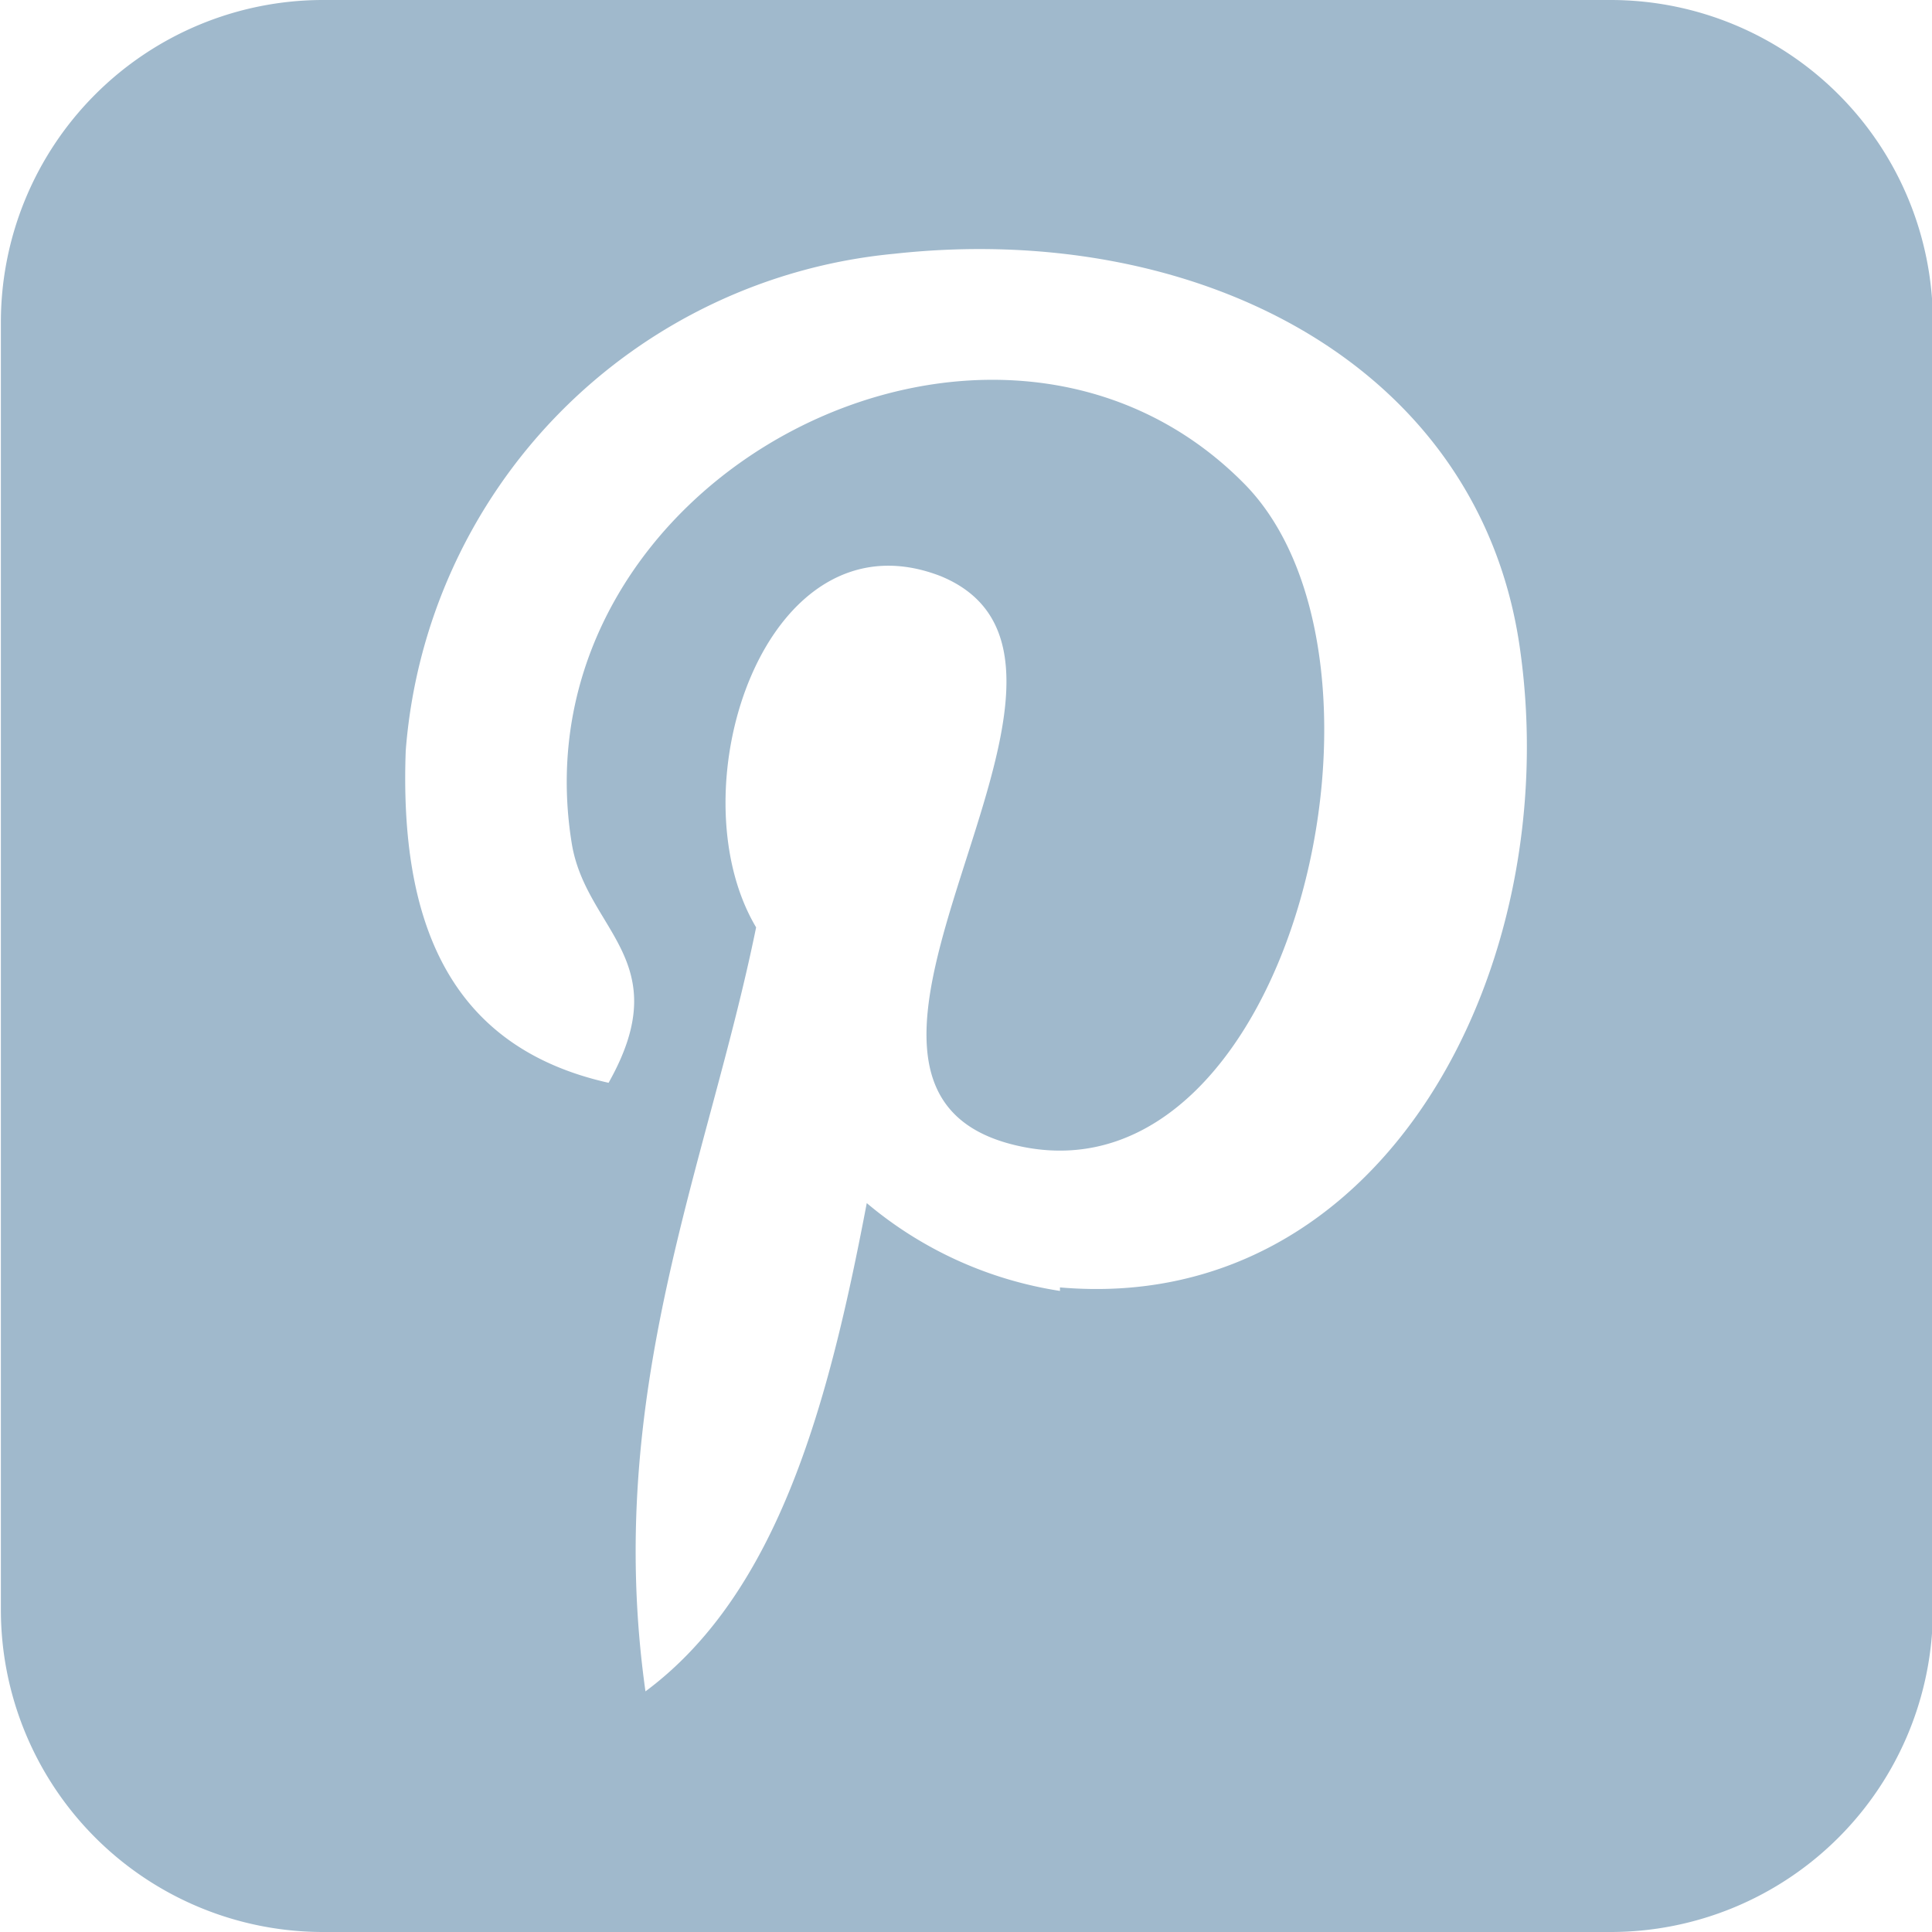 <svg id="Layer_1" data-name="Layer 1" xmlns="http://www.w3.org/2000/svg" viewBox="0 0 22 22"><defs><style>.cls-1{fill:#a0b9cc;}</style></defs><title>pinter-darkblue</title><path class="cls-1" d="M145.33,3193.34H130.66A3.67,3.67,0,0,0,127,3197v14.67a3.67,3.67,0,0,0,3.66,3.67h14.67a3.67,3.67,0,0,0,3.67-3.67V3197A3.67,3.67,0,0,0,145.33,3193.34Zm-6.27,14.7a4.47,4.47,0,0,1-2.2-1c-0.43,2.26-1,4.43-2.52,5.56-0.48-3.41.71-6,1.26-8.7-0.94-1.58.11-4.77,2.1-4,2.44,1-2.12,5.89.94,6.5s4.5-5.54,2.52-7.55c-2.86-2.9-8.33-.07-7.66,4.09,0.16,1,1.21,1.33.42,2.73-1.83-.41-2.38-1.85-2.31-3.78a6.16,6.16,0,0,1,5.56-5.66c3.45-.38,6.68,1.26,7.13,4.51C144.81,3204.36,142.75,3208.32,139.06,3208Z" transform="translate(-126.99 -3193.34)"/></svg>